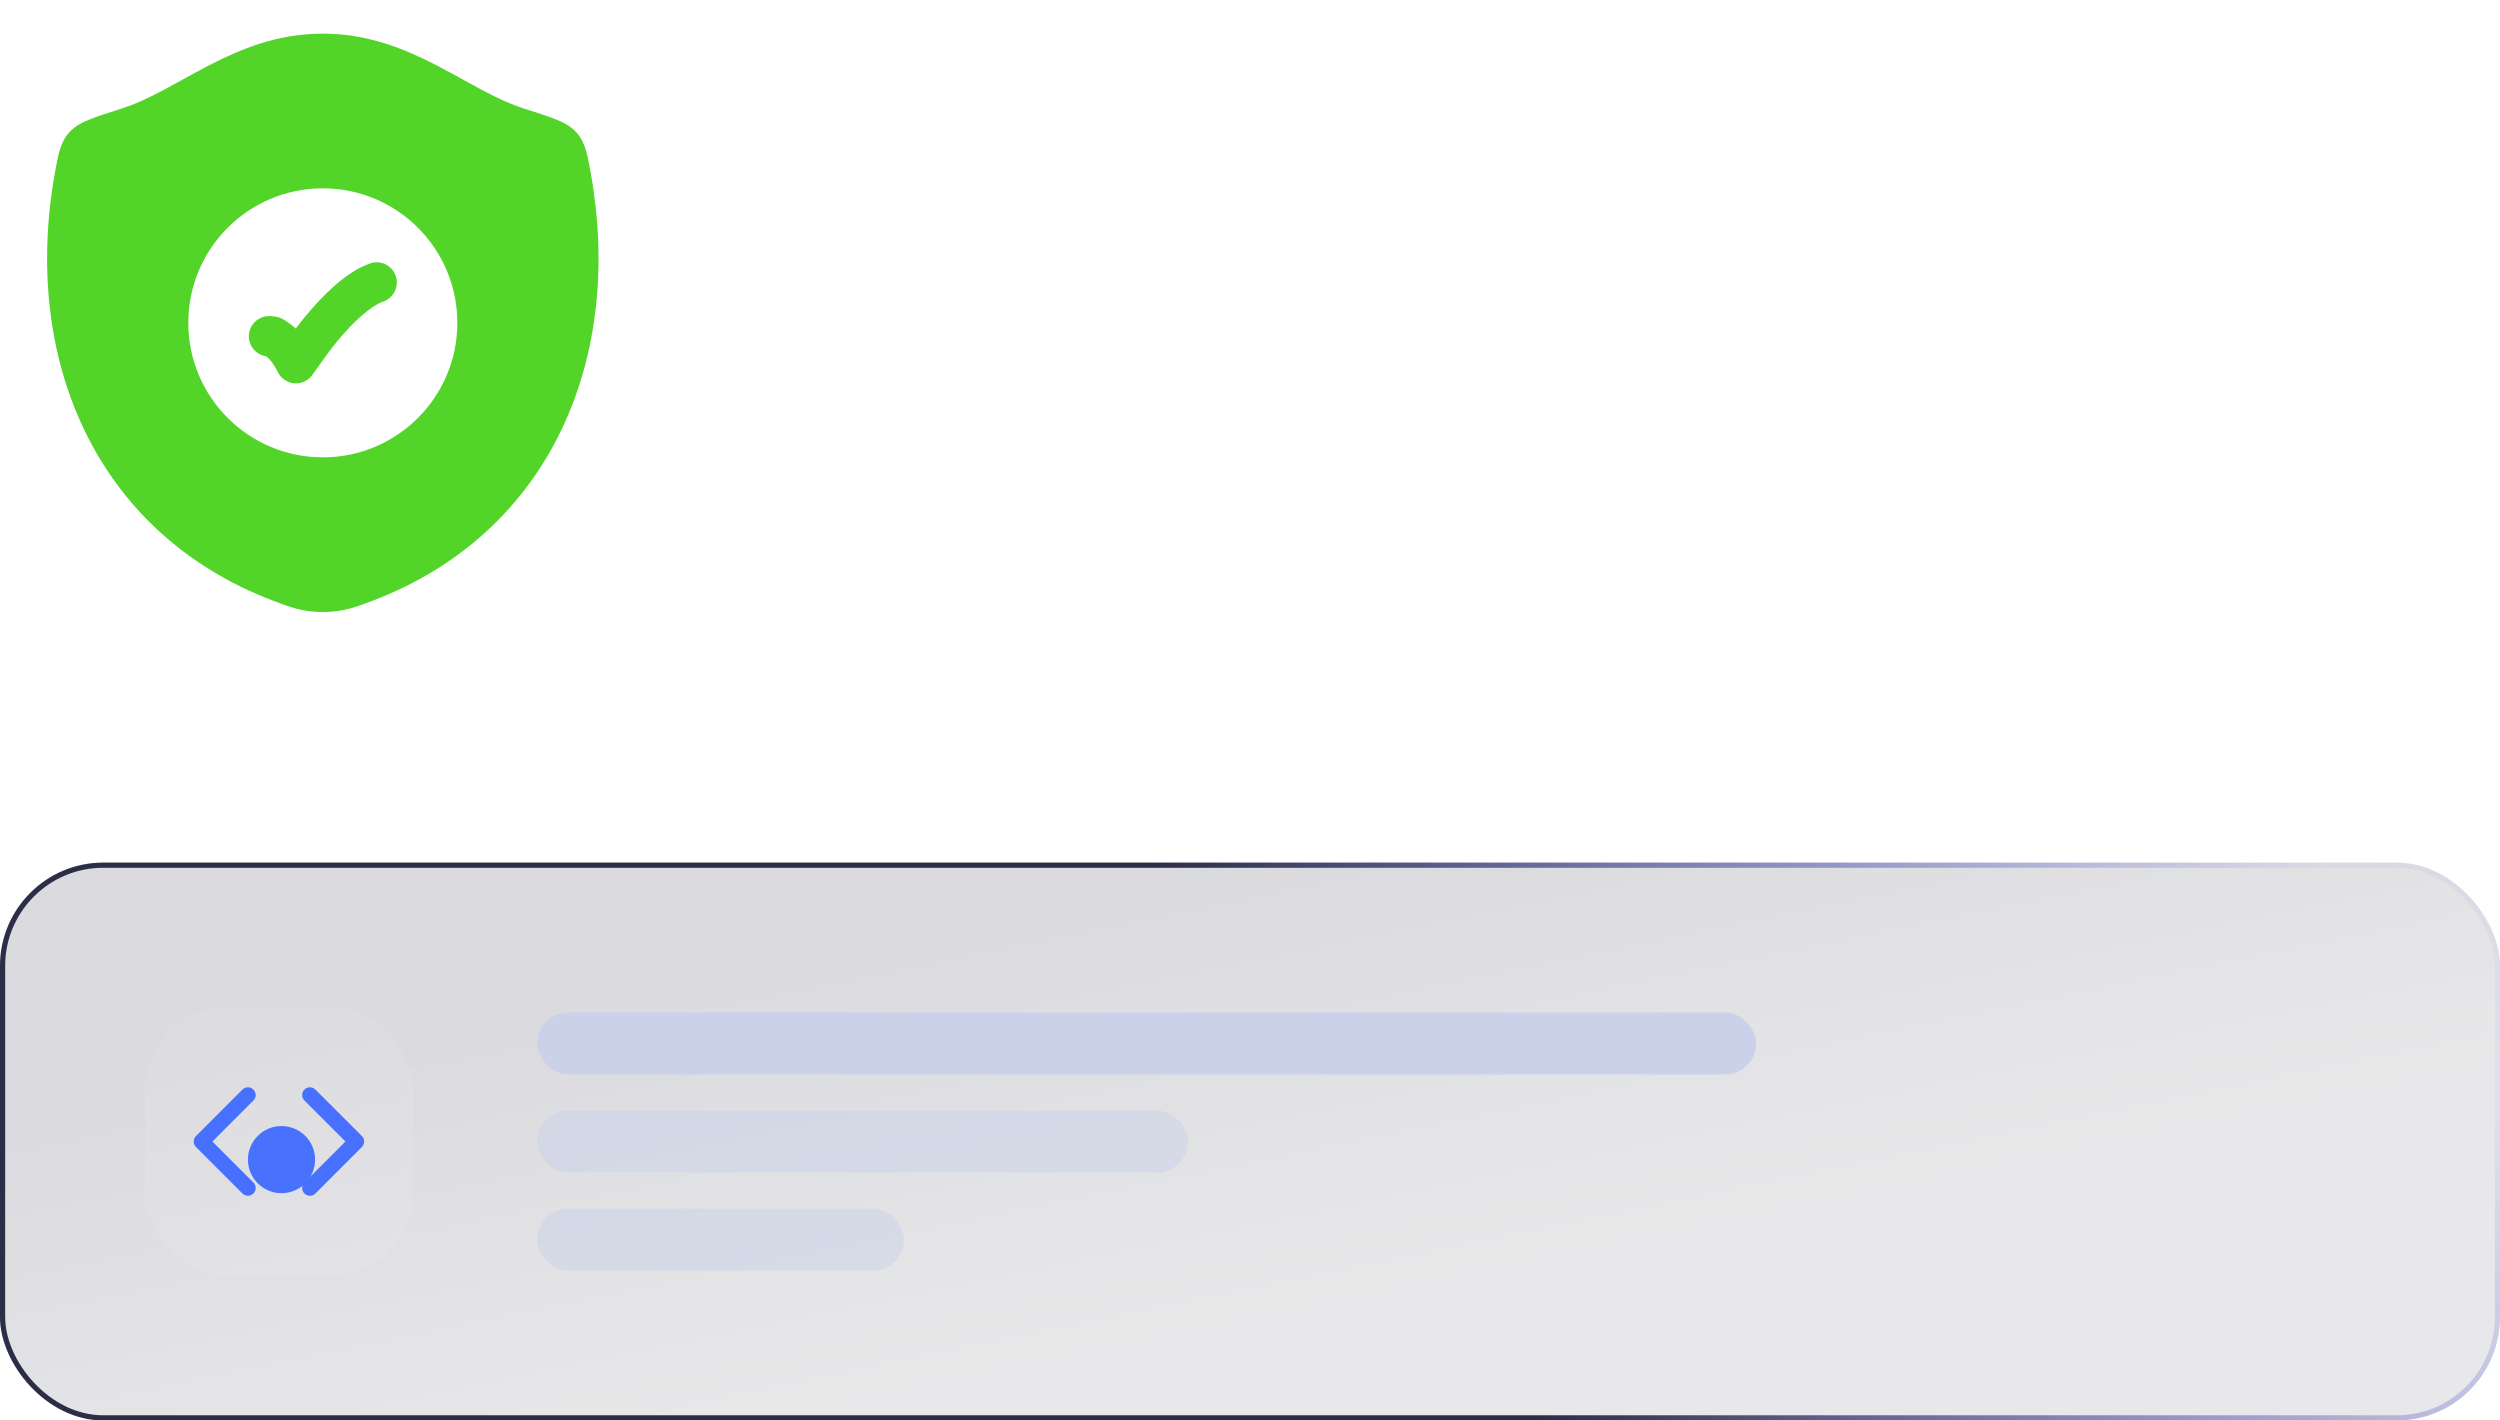 <svg width="484" height="275" viewBox="0 0 484 275" fill="none" xmlns="http://www.w3.org/2000/svg">
<g filter="url(#filter0_b_77_2)">
<rect y="167" width="484" height="108" rx="20" fill="url(#paint0_linear_77_2)" fill-opacity="0.16"/>
<rect x="0.5" y="167.5" width="483" height="107" rx="19.5" stroke="url(#paint1_linear_77_2)"/>
<g filter="url(#filter1_d_77_2)">
<g clip-path="url(#clip0_77_2)">
<rect x="28" y="195" width="52" height="52" rx="16" fill="white" fill-opacity="0.07" shape-rendering="crispEdges"/>
<path d="M60 230L69 221L60 212" stroke="#4770FF" stroke-width="3" stroke-linecap="round" stroke-linejoin="round"/>
<path d="M48 212L39 221L48 230" stroke="#4770FF" stroke-width="3" stroke-linecap="round" stroke-linejoin="round"/>
<g filter="url(#filter2_f_77_2)">
<circle cx="54.5" cy="224.5" r="6.5" fill="#4871FE"/>
</g>
</g>
</g>
<rect x="104" y="196" width="236" height="12" rx="6" fill="#CAD1E9"/>
<rect opacity="0.5" x="104" y="215" width="126" height="12" rx="6" fill="#CAD1E9"/>
<rect opacity="0.5" x="104" y="234" width="71" height="12" rx="6" fill="#CAD1E9"/>
</g>
<path d="M76.602 53.384C77.322 55.418 76.257 57.651 74.223 58.371C73.058 58.783 71.598 59.722 69.952 61.166C68.346 62.574 66.765 64.282 65.349 65.98C63.94 67.669 61.44 71.206 60.592 72.407C59.837 73.595 58.5 74.287 57.094 74.215C55.688 74.143 54.43 73.32 53.8 72.06C52.73 69.92 51.837 69.2 51.547 69.006C51.522 68.99 51.5 68.976 51.481 68.965C49.611 68.674 48.18 67.057 48.18 65.105C48.18 62.948 49.929 61.199 52.086 61.199C54.243 61.199 55.053 61.954 55.88 62.506C56.337 62.81 56.797 63.174 57.257 63.604C57.885 62.778 58.589 61.888 59.35 60.975C60.921 59.092 62.787 57.057 64.8 55.292C66.773 53.562 69.104 51.896 71.615 51.006C73.649 50.286 75.881 51.351 76.602 53.384Z" fill="#53D429"/>
<path fill-rule="evenodd" clip-rule="evenodd" d="M62.488 6.511C53.731 6.511 46.612 9.469 40.403 12.685C38.526 13.658 36.783 14.619 35.118 15.538C31.043 17.786 27.431 19.779 23.464 21.044C21.135 21.787 19.071 22.446 17.608 23.019C16.231 23.559 14.594 24.298 13.433 25.589C12.389 26.748 11.854 28.05 11.498 29.295C11.176 30.425 10.9 31.955 10.636 33.422C4.188 69.181 18.287 103.058 52.716 116.239C56.101 117.535 58.593 118.49 62.505 118.49C66.416 118.49 68.909 117.535 72.293 116.239C106.721 103.057 120.806 69.18 114.356 33.422C114.092 31.954 113.816 30.424 113.493 29.294C113.138 28.049 112.602 26.747 111.558 25.588C110.397 24.297 108.761 23.558 107.383 23.018C105.92 22.445 103.856 21.787 101.527 21.044C97.558 19.779 93.943 17.786 89.865 15.537C88.199 14.619 86.455 13.657 84.578 12.685C78.366 9.469 71.244 6.511 62.488 6.511ZM62.498 88.542C76.88 88.542 88.539 76.883 88.539 62.5C88.539 48.118 76.88 36.459 62.498 36.459C48.115 36.459 36.456 48.118 36.456 62.5C36.456 76.883 48.115 88.542 62.498 88.542Z" fill="#53D429"/>
<defs>
<filter id="filter0_b_77_2" x="-11.7" y="155.3" width="507.4" height="131.4" filterUnits="userSpaceOnUse" color-interpolation-filters="sRGB">
<feFlood flood-opacity="0" result="BackgroundImageFix"/>
<feGaussianBlur in="BackgroundImageFix" stdDeviation="5.85"/>
<feComposite in2="SourceAlpha" operator="in" result="effect1_backgroundBlur_77_2"/>
<feBlend mode="normal" in="SourceGraphic" in2="effect1_backgroundBlur_77_2" result="shape"/>
</filter>
<filter id="filter1_d_77_2" x="27" y="194" width="54" height="54" filterUnits="userSpaceOnUse" color-interpolation-filters="sRGB">
<feFlood flood-opacity="0" result="BackgroundImageFix"/>
<feColorMatrix in="SourceAlpha" type="matrix" values="0 0 0 0 0 0 0 0 0 0 0 0 0 0 0 0 0 0 127 0" result="hardAlpha"/>
<feMorphology radius="1" operator="dilate" in="SourceAlpha" result="effect1_dropShadow_77_2"/>
<feOffset/>
<feComposite in2="hardAlpha" operator="out"/>
<feColorMatrix type="matrix" values="0 0 0 0 0.176 0 0 0 0 0.18 0 0 0 0 0.282 0 0 0 1 0"/>
<feBlend mode="normal" in2="BackgroundImageFix" result="effect1_dropShadow_77_2"/>
<feBlend mode="normal" in="SourceGraphic" in2="effect1_dropShadow_77_2" result="shape"/>
</filter>
<filter id="filter2_f_77_2" x="30.4" y="200.4" width="48.2" height="48.2" filterUnits="userSpaceOnUse" color-interpolation-filters="sRGB">
<feFlood flood-opacity="0" result="BackgroundImageFix"/>
<feBlend mode="normal" in="SourceGraphic" in2="BackgroundImageFix" result="shape"/>
<feGaussianBlur stdDeviation="8.8" result="effect1_foregroundBlur_77_2"/>
</filter>
<linearGradient id="paint0_linear_77_2" x1="242" y1="167" x2="259.096" y2="250.13" gradientUnits="userSpaceOnUse">
<stop stop-color="#1B1C36"/>
<stop offset="1" stop-color="#70717A"/>
</linearGradient>
<linearGradient id="paint1_linear_77_2" x1="274" y1="239.973" x2="425.253" y2="133.442" gradientUnits="userSpaceOnUse">
<stop stop-color="#2C2D47"/>
<stop offset="1" stop-color="#444AE2" stop-opacity="0.05"/>
</linearGradient>
<clipPath id="clip0_77_2">
<rect x="28" y="195" width="52" height="52" rx="16" fill="white"/>
</clipPath>
</defs>
</svg>
